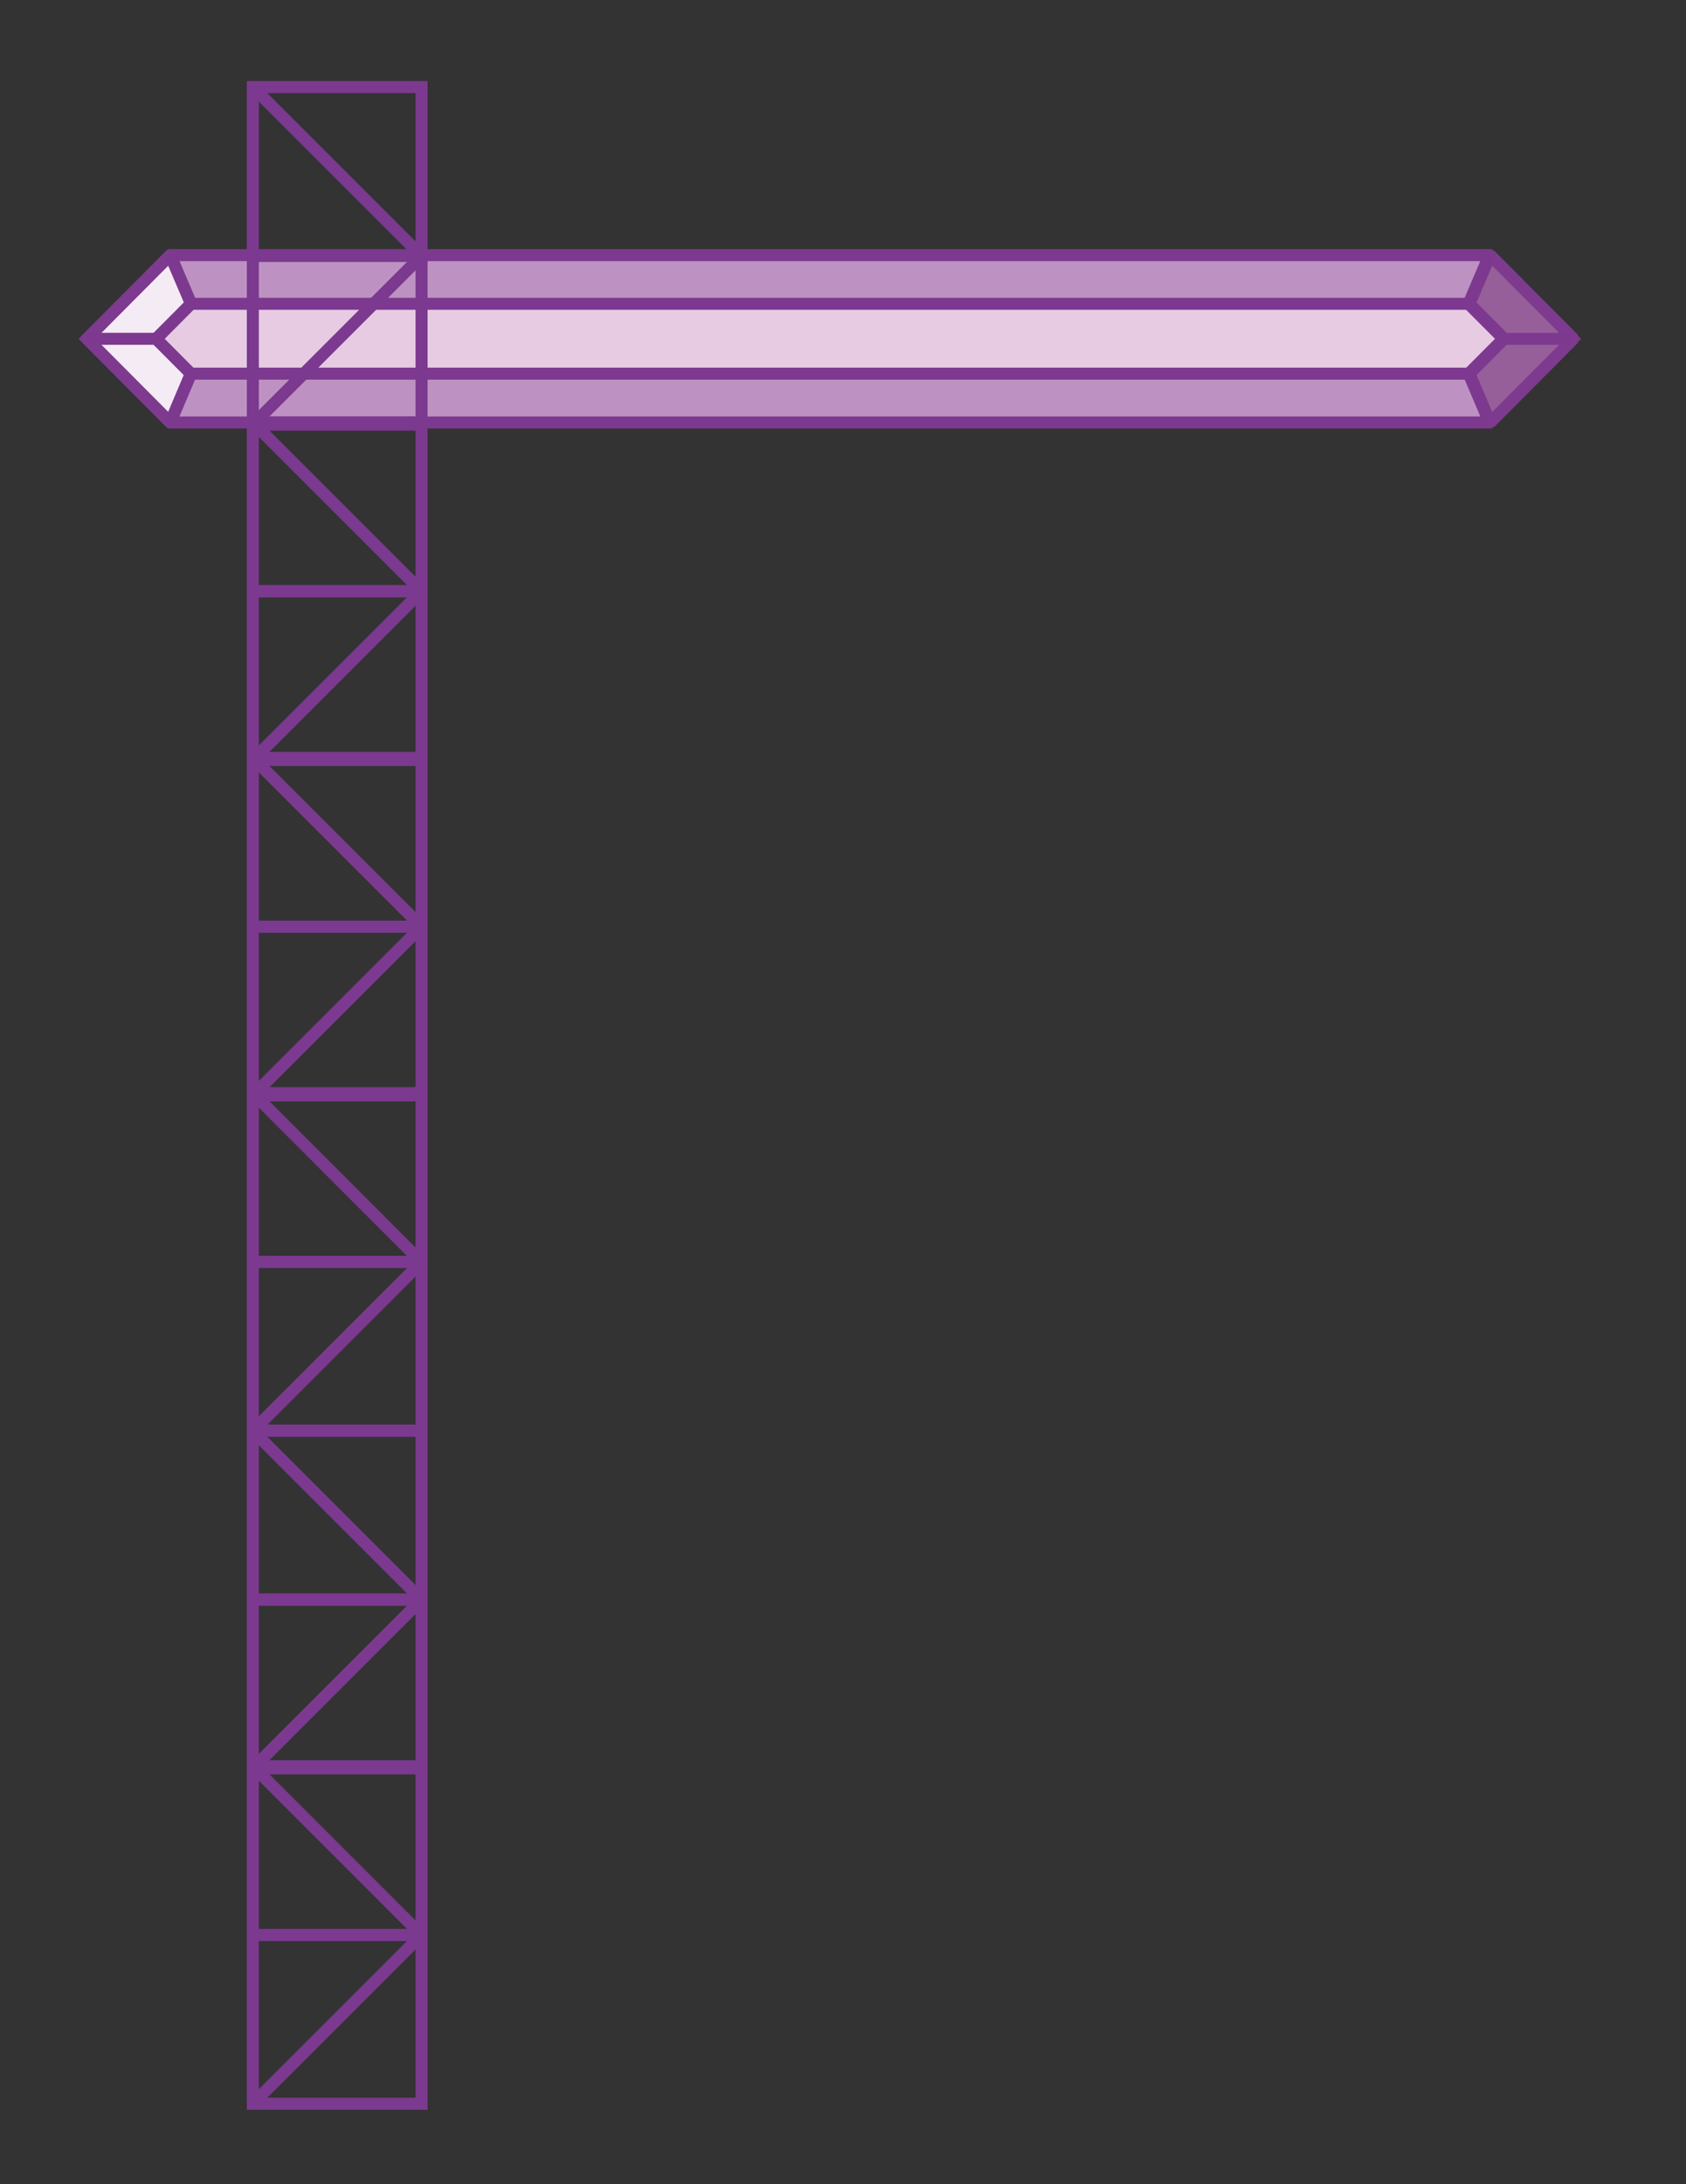 <svg id="Layer_1" data-name="Layer 1" xmlns="http://www.w3.org/2000/svg" width="118.5" height="153.5" viewBox="0 0 118.5 153.5"><rect x="0" y="0" width="118.5" height="153.5" fill="#333333" stroke="none"/><title>Artboard 6</title><polygon points="104.68 17.93 11.97 17.93 6.12 23.81 11.97 29.69 104.68 29.69 110.53 23.81 104.68 17.93" style="fill:#bd92c2;stroke:#7d398f;stroke-miterlimit:10;stroke-width:0.845px"/><polygon points="104.74 17.93 110.59 23.81 104.74 29.69 103.28 26.26 105.72 23.81 103.28 21.35 104.74 17.93" style="fill:#975f99;stroke:#7e3a8f;stroke-linejoin:bevel;stroke-width:0.845px"/><polygon points="11.97 17.93 6.12 23.81 11.97 29.69 13.42 26.26 10.98 23.81 13.43 21.35 11.97 17.93" style="fill:#f5ebf4;stroke:#7e3a8f;stroke-linejoin:bevel;stroke-width:0.845px"/><line x1="13.42" y1="26.26" x2="11.97" y2="29.69" style="fill:none;stroke:#7d398f;stroke-miterlimit:10;stroke-width:0.845px"/><line x1="6.12" y1="23.81" x2="10.98" y2="23.81" style="fill:none;stroke:#7d398f;stroke-miterlimit:10;stroke-width:0.845px"/><line x1="13.43" y1="21.35" x2="11.97" y2="17.93" style="fill:none;stroke:#7d398f;stroke-miterlimit:10;stroke-width:0.845px"/><line x1="103.23" y1="26.26" x2="104.68" y2="29.69" style="fill:none;stroke:#7d398f;stroke-miterlimit:10;stroke-width:0.845px"/><line x1="105.67" y1="23.81" x2="110.53" y2="23.81" style="fill:none;stroke:#7d398f;stroke-miterlimit:10;stroke-width:0.845px"/><line x1="103.22" y1="21.35" x2="104.68" y2="17.93" style="fill:none;stroke:#7d398f;stroke-miterlimit:10;stroke-width:0.845px"/><polygon points="103.22 21.35 65.96 21.35 64.77 21.35 13.43 21.35 10.98 23.81 13.42 26.26 64.77 26.26 65.96 26.26 103.23 26.26 105.67 23.81 103.22 21.35" style="fill:#e6cbe2;stroke:#7d398f;stroke-miterlimit:10;stroke-width:0.845px"/><rect x="17.77" y="6.12" width="11.86" height="11.86" style="fill:none;stroke:#7c3990;stroke-miterlimit:10;stroke-width:0.845px"/><line x1="17.77" y1="6.12" x2="29.63" y2="17.98" style="fill:none;stroke:#7c3990;stroke-miterlimit:10;stroke-width:0.845px"/><rect x="17.77" y="17.98" width="11.86" height="11.86" transform="translate(47.4 47.82) rotate(-180)" style="fill:none;stroke:#7c3990;stroke-miterlimit:10;stroke-width:0.845px"/><line x1="29.63" y1="17.98" x2="17.77" y2="29.84" style="fill:none;stroke:#7c3990;stroke-miterlimit:10;stroke-width:0.845px"/><rect x="17.77" y="29.69" width="11.86" height="11.86" style="fill:none;stroke:#7c3990;stroke-miterlimit:10;stroke-width:0.845px"/><line x1="17.77" y1="29.69" x2="29.63" y2="41.55" style="fill:none;stroke:#7c3990;stroke-miterlimit:10;stroke-width:0.845px"/><rect x="17.77" y="41.55" width="11.86" height="11.86" transform="translate(47.4 94.96) rotate(-180)" style="fill:none;stroke:#7c3990;stroke-miterlimit:10;stroke-width:0.845px"/><line x1="29.63" y1="41.55" x2="17.77" y2="53.41" style="fill:none;stroke:#7c3990;stroke-miterlimit:10;stroke-width:0.845px"/><rect x="17.77" y="53.26" width="11.86" height="11.86" style="fill:none;stroke:#7c3990;stroke-miterlimit:10;stroke-width:0.845px"/><line x1="17.77" y1="53.26" x2="29.63" y2="65.12" style="fill:none;stroke:#7c3990;stroke-miterlimit:10;stroke-width:0.845px"/><rect x="17.77" y="65.12" width="11.86" height="11.86" transform="translate(47.4 142.1) rotate(-180)" style="fill:none;stroke:#7c3990;stroke-miterlimit:10;stroke-width:0.845px"/><line x1="29.63" y1="65.12" x2="17.77" y2="76.98" style="fill:none;stroke:#7c3990;stroke-miterlimit:10;stroke-width:0.845px"/><rect x="17.77" y="76.82" width="11.86" height="11.86" style="fill:none;stroke:#7c3990;stroke-miterlimit:10;stroke-width:0.845px"/><line x1="17.77" y1="76.82" x2="29.63" y2="88.69" style="fill:none;stroke:#7c3990;stroke-miterlimit:10;stroke-width:0.845px"/><rect x="17.77" y="88.69" width="11.86" height="11.86" transform="translate(47.4 189.23) rotate(-180)" style="fill:none;stroke:#7c3990;stroke-miterlimit:10;stroke-width:0.845px"/><line x1="29.63" y1="88.69" x2="17.77" y2="100.55" style="fill:none;stroke:#7c3990;stroke-miterlimit:10;stroke-width:0.845px"/><rect x="17.77" y="100.55" width="11.86" height="11.86" style="fill:none;stroke:#7c3990;stroke-miterlimit:10;stroke-width:0.845px"/><line x1="17.77" y1="100.55" x2="29.63" y2="112.41" style="fill:none;stroke:#7c3990;stroke-miterlimit:10;stroke-width:0.845px"/><rect x="17.77" y="112.41" width="11.86" height="11.86" transform="translate(47.4 236.68) rotate(-180)" style="fill:none;stroke:#7c3990;stroke-miterlimit:10;stroke-width:0.845px"/><line x1="29.63" y1="112.41" x2="17.77" y2="124.27" style="fill:none;stroke:#7c3990;stroke-miterlimit:10;stroke-width:0.845px"/><rect x="17.77" y="124.12" width="11.86" height="11.86" style="fill:none;stroke:#7c3990;stroke-miterlimit:10;stroke-width:0.845px"/><line x1="17.77" y1="124.12" x2="29.63" y2="135.98" style="fill:none;stroke:#7c3990;stroke-miterlimit:10;stroke-width:0.845px"/><rect x="17.77" y="135.98" width="11.86" height="11.86" transform="translate(47.4 283.82) rotate(-180)" style="fill:none;stroke:#7c3990;stroke-miterlimit:10;stroke-width:0.845px"/><line x1="29.63" y1="135.98" x2="17.77" y2="147.84" style="fill:none;stroke:#7c3990;stroke-miterlimit:10;stroke-width:0.845px"/></svg>